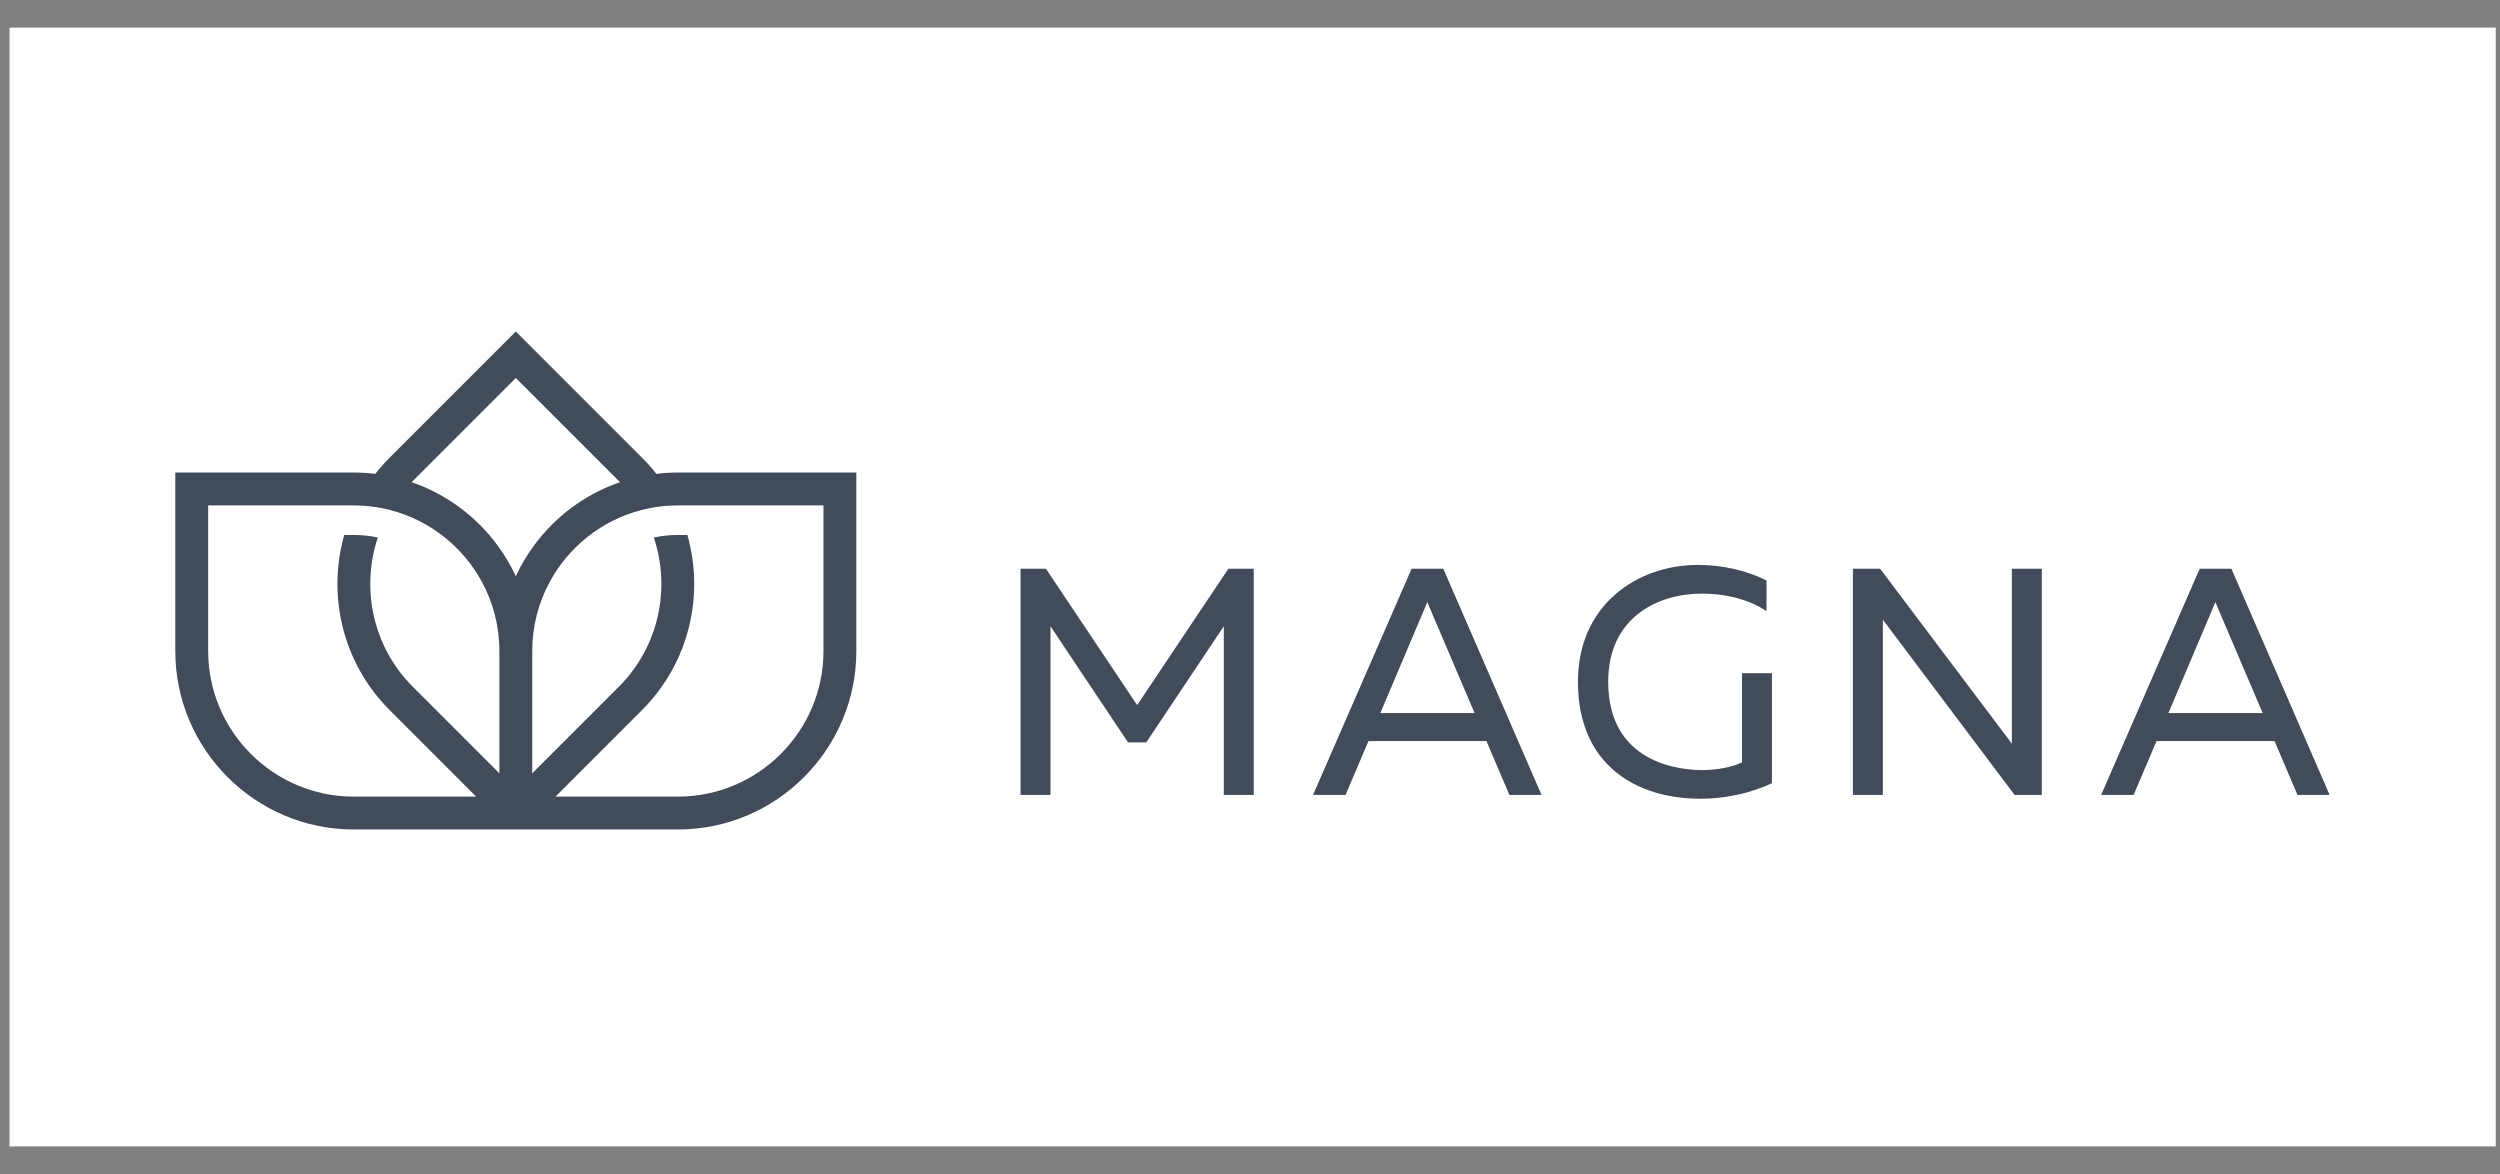 <svg width="181" height="85" viewBox="0 0 181 85" fill="none" xmlns="http://www.w3.org/2000/svg">
<rect x="0" y="0" width="181" height="85" fill="#808080" stroke="none"/>
<rect width="180" height="81" transform="translate(0.691 2)" fill="white"/>
<path fill-rule="evenodd" clip-rule="evenodd" d="M82.329 51.049L75.726 41.178H73.888V57.553H76.056V45.341L81.668 53.748H82.991L88.603 45.341V57.553H90.771V41.178H88.933L82.329 51.049Z" fill="#424B5A"/>
<path fill-rule="evenodd" clip-rule="evenodd" d="M102.2 41.178L95.065 57.553H97.416L99.077 53.655H107.619L109.28 57.553H111.608L104.496 41.178H102.2ZM103.337 43.59C103.384 43.708 103.431 43.824 103.484 43.944L106.76 51.625H99.936L103.188 43.946C103.243 43.824 103.29 43.708 103.337 43.59Z" fill="#424B5A"/>
<path fill-rule="evenodd" clip-rule="evenodd" d="M126.121 55.196C125.356 55.551 124.32 55.754 123.261 55.754C121.659 55.754 116.434 55.293 116.434 49.365C116.434 44.65 120.087 42.977 123.214 42.977C124.933 42.977 126.533 43.388 127.719 44.135L127.896 44.247V42.029L127.832 41.997C126.419 41.29 124.681 40.901 122.938 40.901C120.663 40.901 118.542 41.653 116.964 43.019C115.184 44.56 114.243 46.754 114.243 49.365C114.243 50.839 114.497 52.158 114.999 53.285C115.462 54.325 116.138 55.209 117.007 55.913C118.963 57.497 121.412 57.829 123.122 57.829C124.881 57.829 126.692 57.441 128.221 56.735L128.289 56.704V48.742H126.121V55.196Z" fill="#424B5A"/>
<path fill-rule="evenodd" clip-rule="evenodd" d="M145.659 53.84L136.122 41.178H134.15V57.553H136.319V44.867L145.855 57.553H147.827V41.178H145.659V53.84Z" fill="#424B5A"/>
<path fill-rule="evenodd" clip-rule="evenodd" d="M161.584 41.247L161.554 41.178H159.257L152.123 57.553H154.473L156.134 53.655H164.677L166.337 57.553H168.665L161.584 41.247ZM160.394 43.59C160.441 43.708 160.488 43.824 160.541 43.944L163.817 51.625H156.993L160.245 43.946C160.3 43.824 160.347 43.708 160.394 43.59Z" fill="#424B5A"/>
<path fill-rule="evenodd" clip-rule="evenodd" d="M49.077 34.212C48.549 34.212 48.03 34.243 47.519 34.307C47.202 33.902 46.855 33.51 46.481 33.136L37.345 24L28.209 33.136C27.835 33.51 27.488 33.902 27.172 34.307C26.66 34.243 26.141 34.212 25.613 34.212H12.691V47.133C12.691 54.257 18.487 60.055 25.613 60.055H49.077C56.203 60.055 61.999 54.257 61.999 47.133V34.212H49.077ZM25.613 38.732H24.923C23.686 43.093 24.78 47.983 28.209 51.409L32.334 55.534L34.014 57.217L34.473 57.676H25.613C19.801 57.676 15.071 52.946 15.071 47.133V36.591H25.739C26.608 36.603 27.452 36.717 28.259 36.929C31.112 37.666 33.5 39.575 34.878 42.106C35.692 43.6 36.155 45.313 36.155 47.133V55.991L29.891 49.727C26.972 46.807 26.125 42.589 27.355 38.915C26.793 38.794 26.21 38.732 25.613 38.732ZM37.345 41.718C36.991 40.952 36.562 40.224 36.067 39.548C34.521 37.419 32.339 35.78 29.803 34.909C29.831 34.878 29.86 34.849 29.891 34.818L37.345 27.364L44.799 34.818C44.83 34.849 44.859 34.878 44.887 34.909C42.351 35.78 40.169 37.419 38.623 39.548C38.128 40.224 37.7 40.952 37.345 41.718ZM59.62 47.133C59.62 52.946 54.89 57.676 49.077 57.676H40.217L40.676 57.217L42.356 55.534L46.481 51.409C49.91 47.983 51.004 43.093 49.767 38.732H49.077C48.48 38.732 47.897 38.794 47.336 38.915C48.566 42.589 47.718 46.807 44.799 49.727L38.535 55.991V47.133C38.535 45.313 38.999 43.6 39.812 42.106C41.19 39.575 43.579 37.666 46.431 36.929C47.238 36.717 48.083 36.603 48.951 36.591H59.62V47.133Z" fill="#424B5A"/>
</svg>
